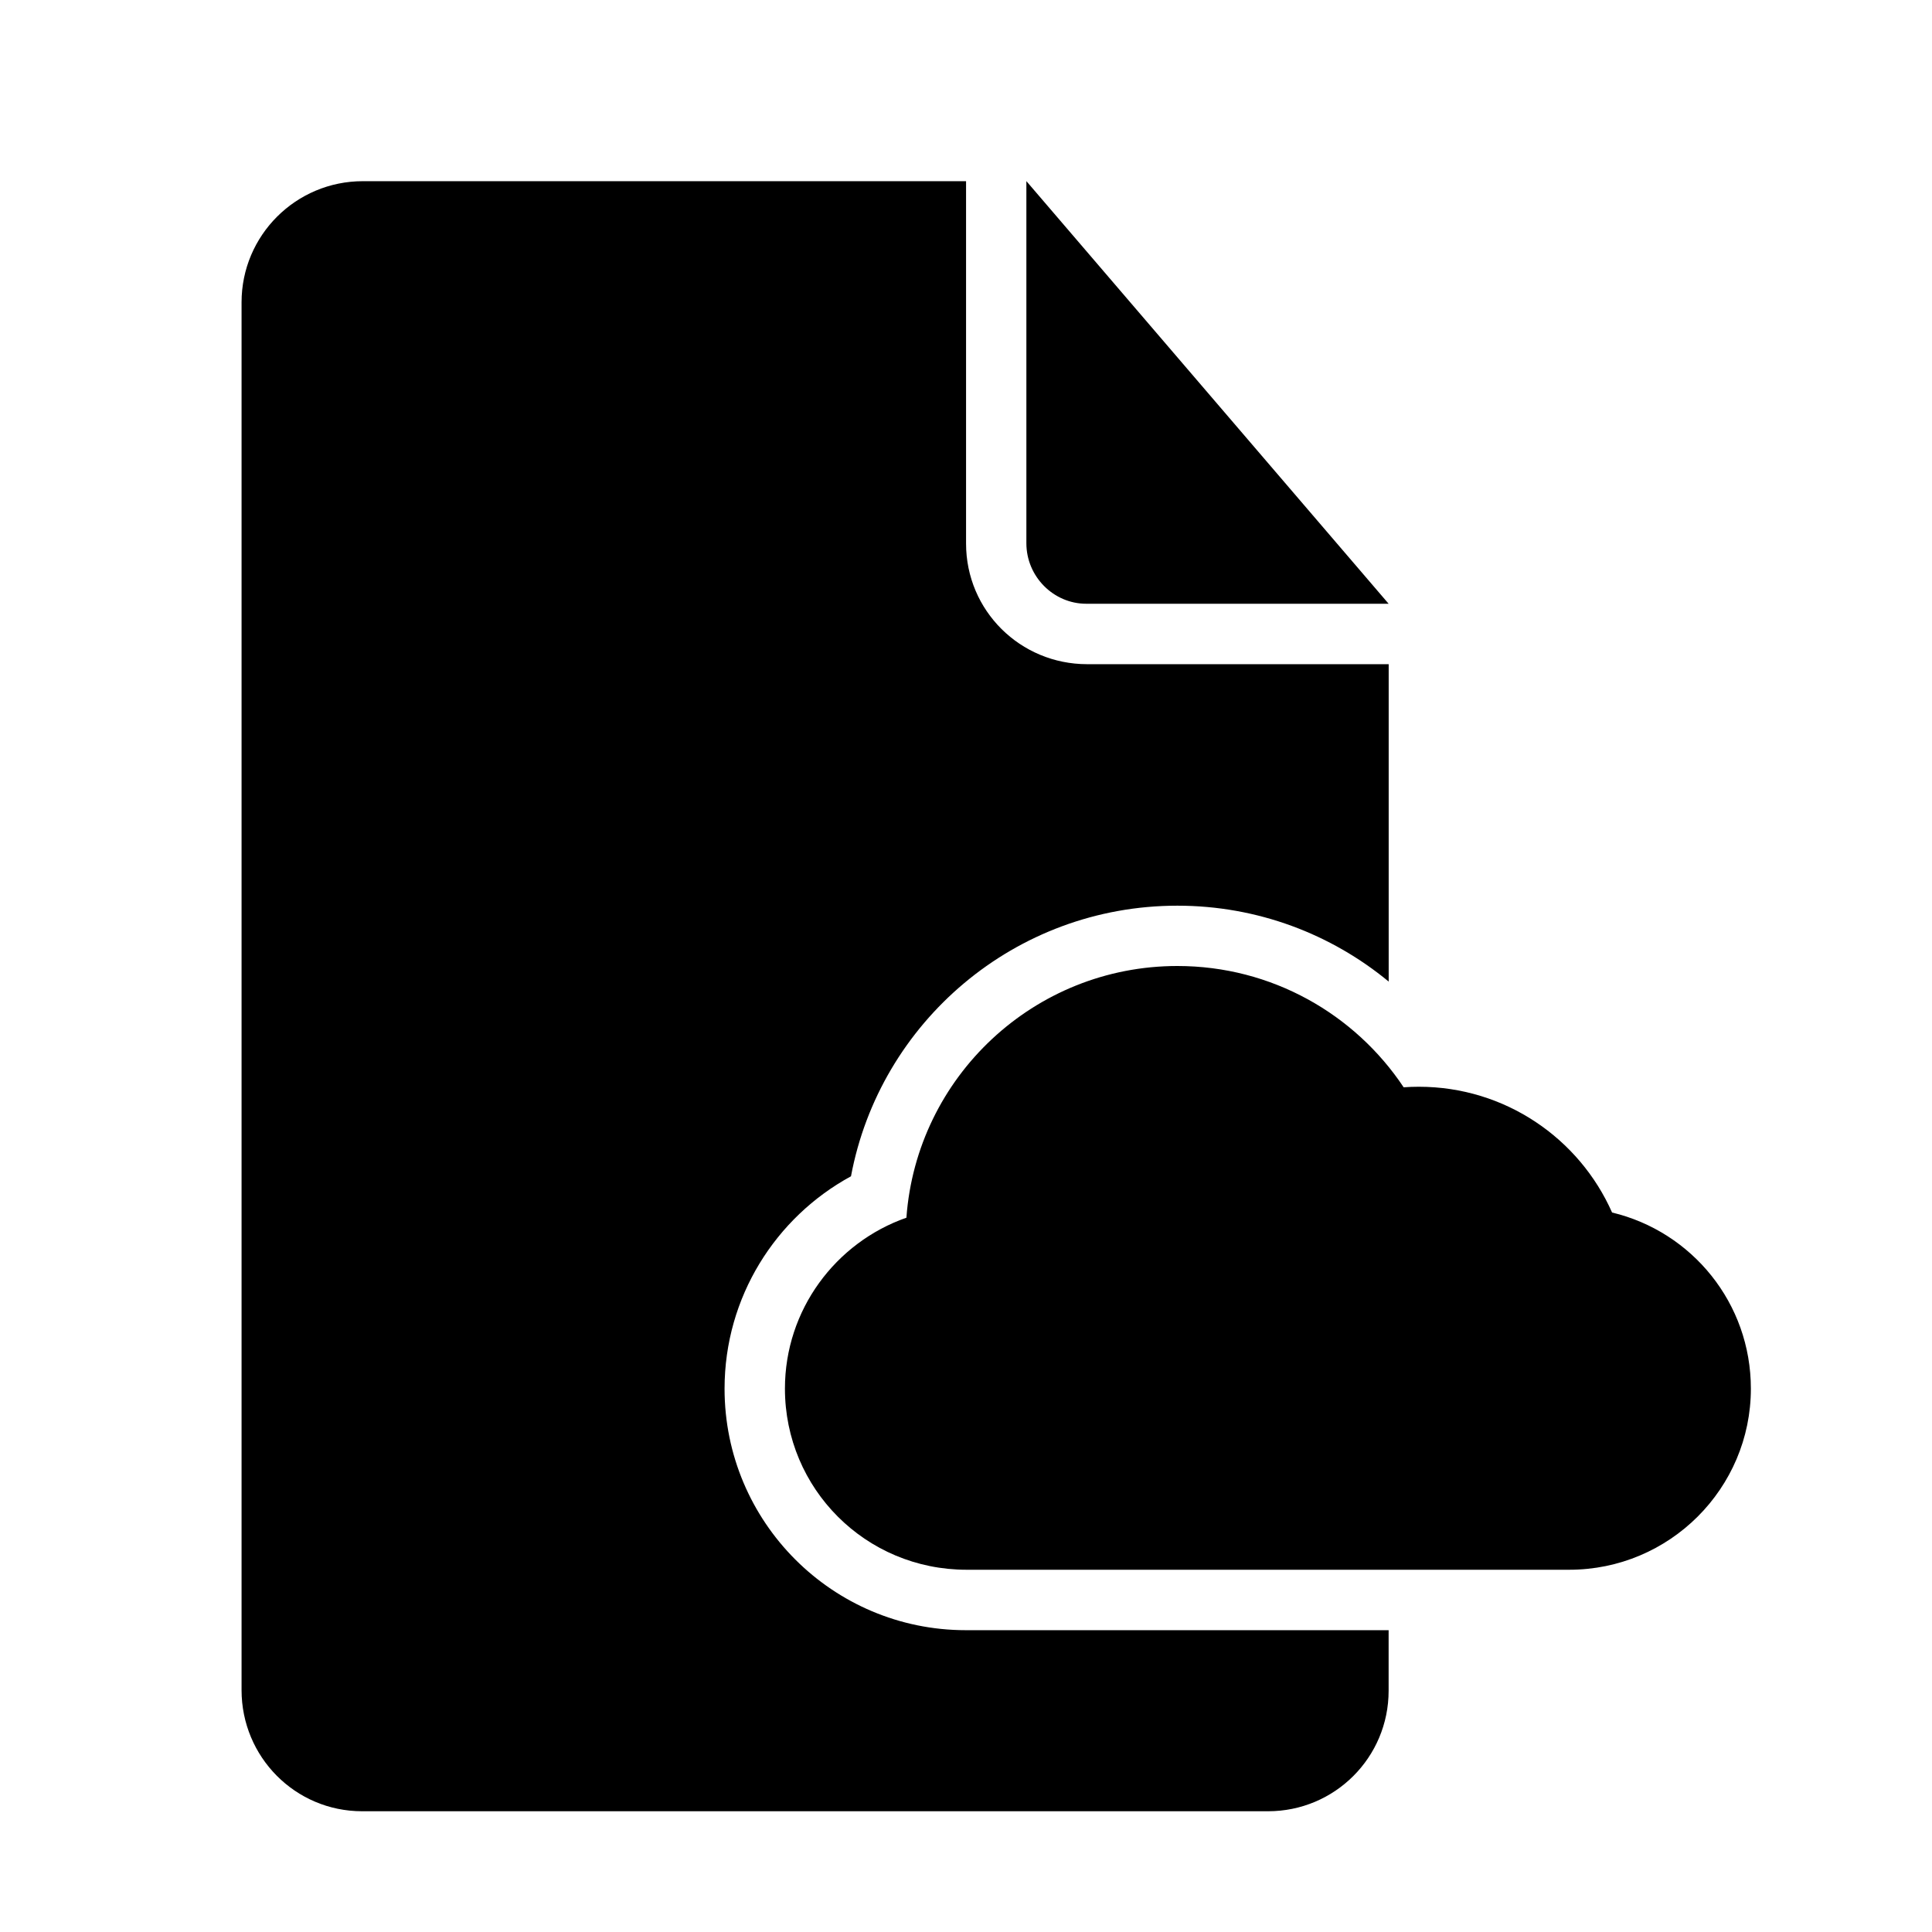 <!-- Generated by IcoMoon.io -->
<svg version="1.1" xmlns="http://www.w3.org/2000/svg" width="32" height="32" viewBox="0 0 32 32">
<title>document-cloud1</title>
<path d="M23.248 18.009c0.083-0.006 0.167-0.009 0.252-0.009 1.429 0 2.658 0.856 3.201 2.083v0c1.325 0.317 2.299 1.503 2.299 2.917 0 1.653-1.347 3-3.009 3h-9.981c-1.673 0-3.009-1.343-3.009-3 0-1.306 0.84-2.42 2.012-2.831 0.169-2.331 2.114-4.169 4.488-4.169 1.564 0 2.942 0.798 3.748 2.009v0zM23 27v1.003c0 1.107-0.894 1.997-1.997 1.997h-15.005c-1.107 0-1.997-0.899-1.997-2.007v-22.985c0-1.109 0.899-2.007 2.009-2.007h9.991v6.002c0 1.111 0.898 1.998 2.006 1.998h4.994v5.257c-0.951-0.785-2.17-1.257-3.5-1.257-2.69 0-4.929 1.931-5.406 4.482-1.247 0.678-2.094 2.001-2.094 3.518 0 2.209 1.789 4 3.996 4h7.004zM17 3v5.997c0 0.554 0.451 1.003 0.991 1.003h5.009l-6-7z"></path>
</svg>
